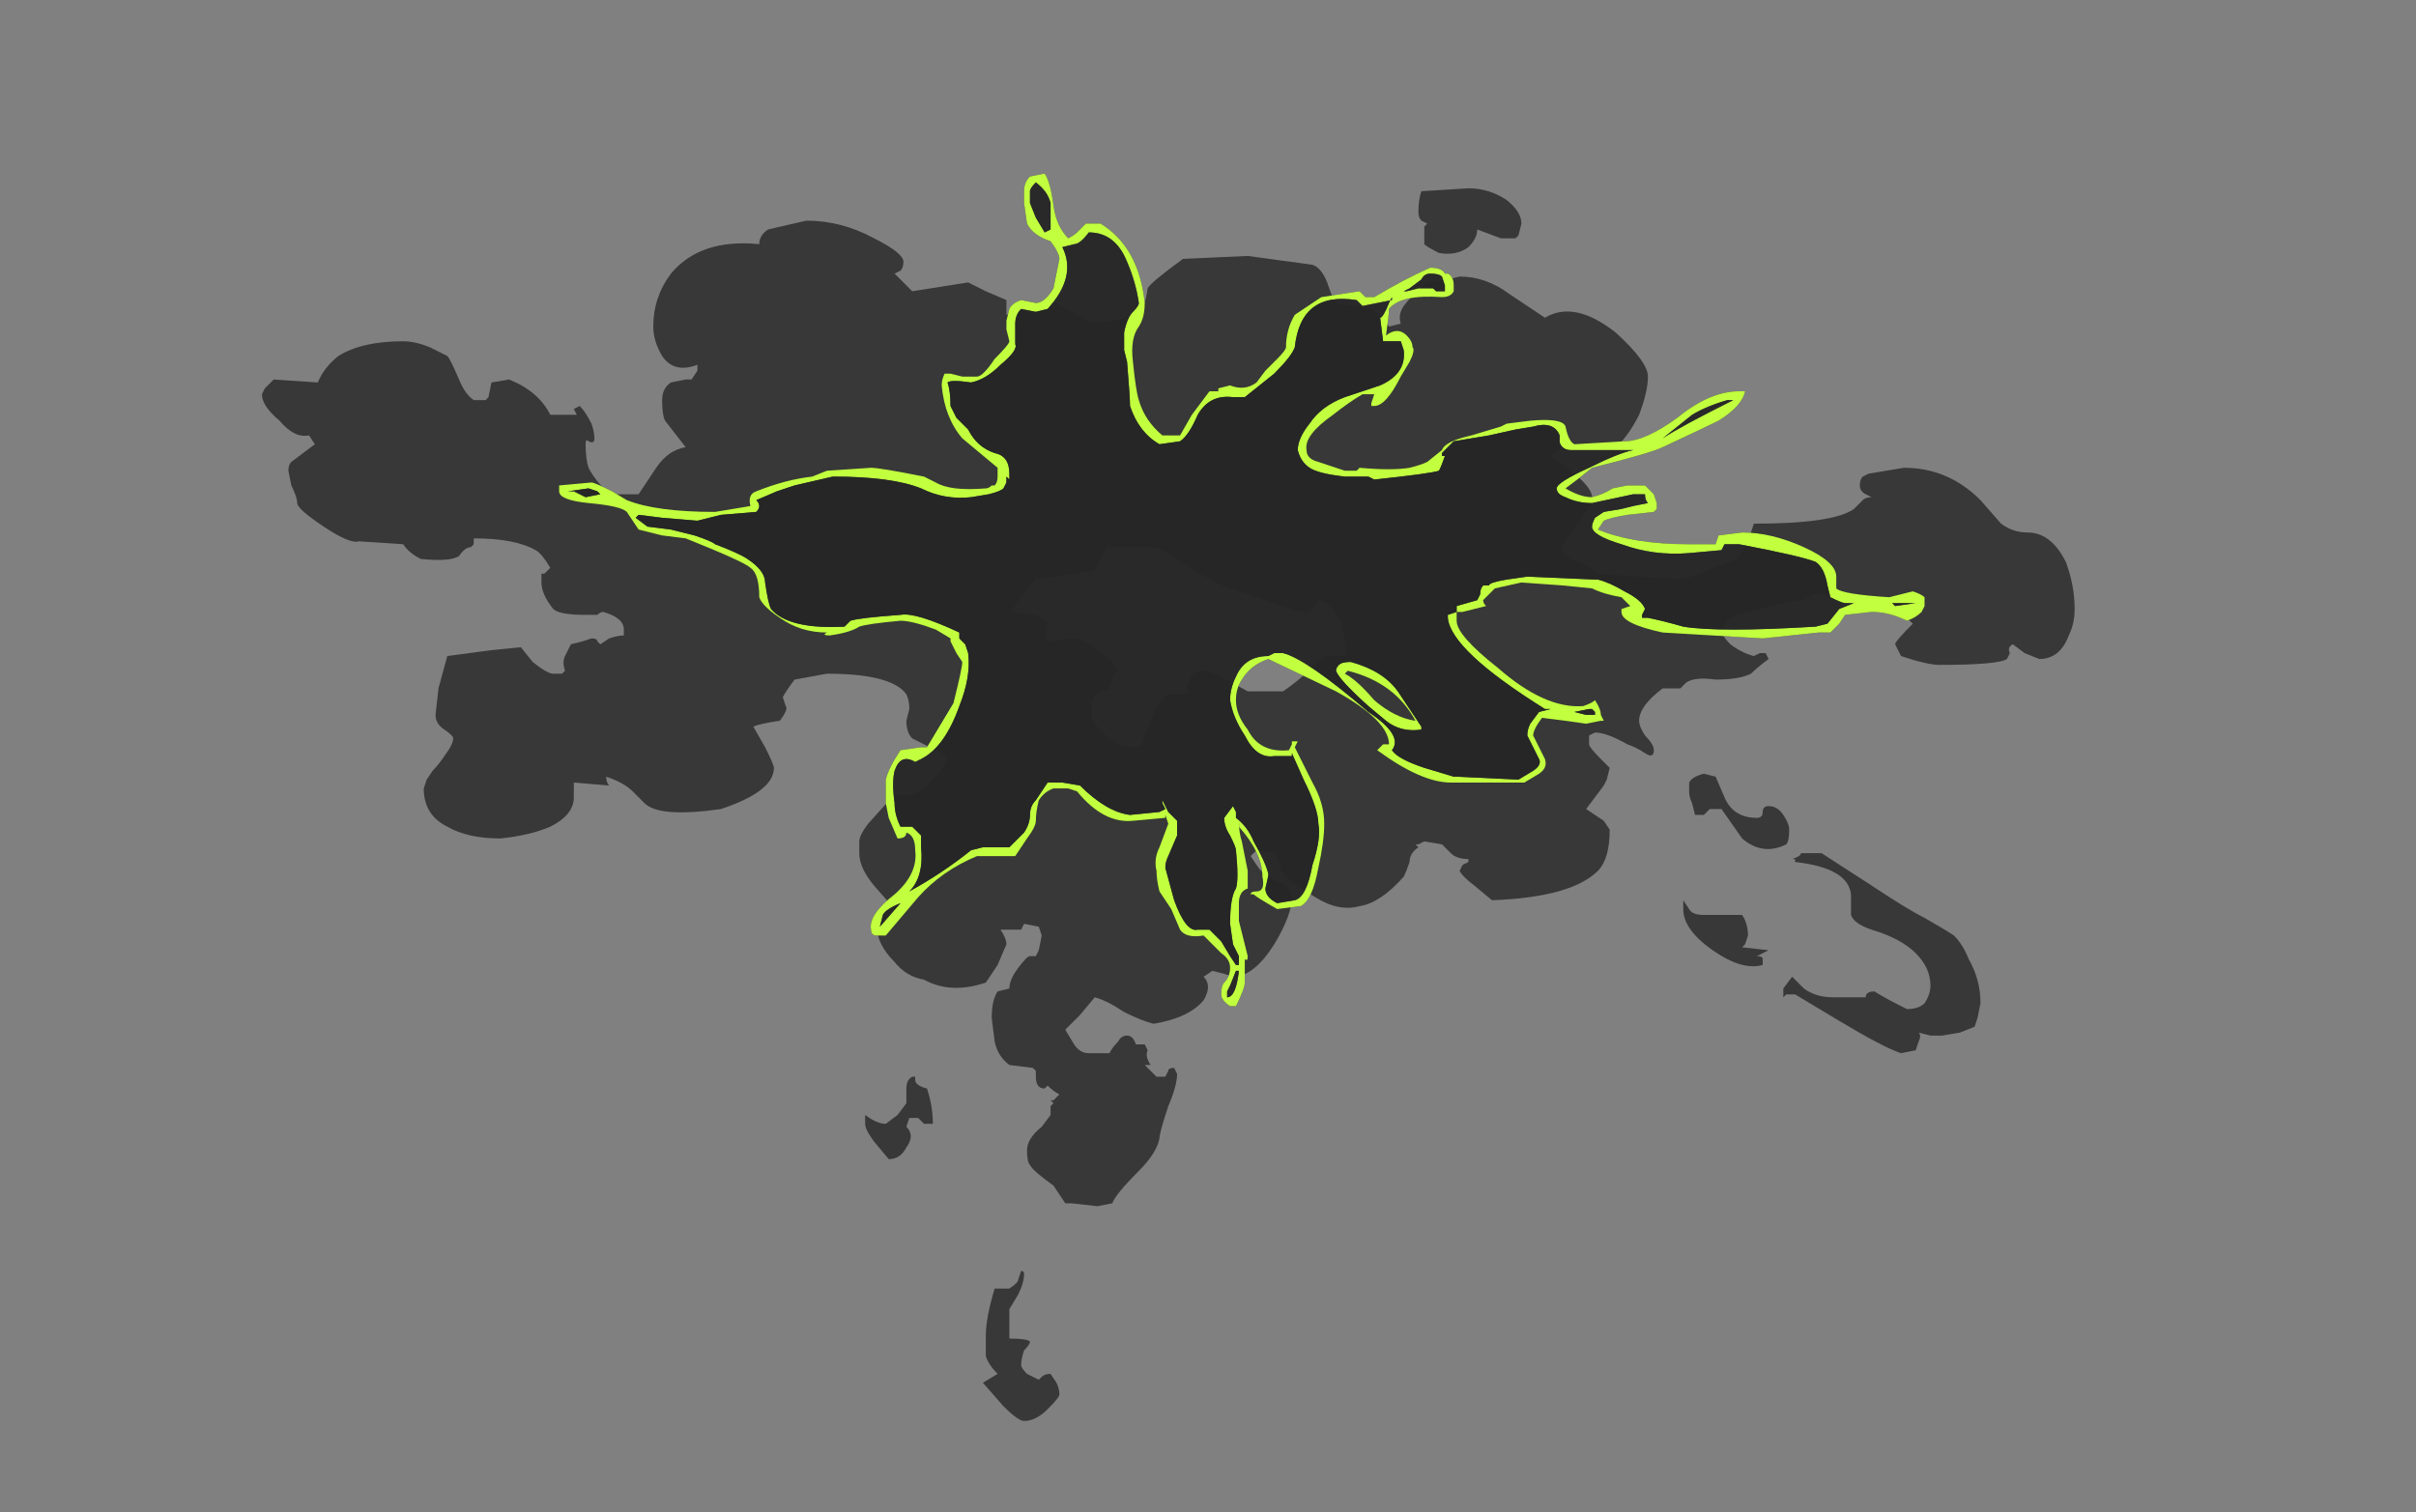 <?xml version="1.0" encoding="UTF-8" standalone="no"?>
<svg xmlns:ffdec="https://www.free-decompiler.com/flash" xmlns:xlink="http://www.w3.org/1999/xlink" ffdec:objectType="frame" height="179.9px" width="287.35px" xmlns="http://www.w3.org/2000/svg">
  <rect width="100%" height="100%" fill="#808080" stroke="none"/>
  <g transform="matrix(1.0, 0.0, 0.0, 1.0, 134.05, 59.5)">
    <use ffdec:characterId="3920" height="21.2" transform="matrix(7.0, 0.0, 0.0, 7.0, -102.9, -38.85)" width="30.8" xlink:href="#shape0"/>
  </g>
  <defs>
    <g id="shape0" transform="matrix(1.0, 0.0, 0.0, 1.0, 14.7, 5.55)">
      <path d="M-2.0 13.4 Q-1.85 13.3 -1.85 13.25 L-1.8 13.1 Q-1.75 13.1 -1.75 13.15 -1.75 13.3 -1.85 13.5 L-2.0 13.75 -2.0 14.25 Q-1.7 14.25 -1.65 14.3 -1.65 14.35 -1.75 14.45 -1.8 14.6 -1.8 14.7 -1.8 14.75 -1.7 14.85 L-1.5 14.95 -1.45 14.9 Q-1.4 14.85 -1.3 14.85 L-1.2 15.0 Q-1.15 15.1 -1.15 15.2 -1.15 15.25 -1.35 15.45 -1.55 15.65 -1.75 15.65 -1.85 15.65 -2.1 15.4 L-2.45 15.0 -2.2 14.85 Q-2.35 14.7 -2.4 14.55 L-2.4 14.2 Q-2.4 13.9 -2.25 13.4 L-2.0 13.4 M-4.45 10.6 L-4.45 10.45 Q-4.25 10.6 -4.1 10.6 L-3.9 10.45 -3.75 10.25 -3.75 10.0 Q-3.75 9.85 -3.65 9.8 L-3.6 9.8 -3.6 9.85 Q-3.6 9.95 -3.4 10.0 -3.3 10.3 -3.3 10.6 L-3.45 10.6 -3.55 10.5 -3.7 10.5 -3.75 10.65 Q-3.6 10.8 -3.75 11.0 -3.85 11.2 -4.05 11.2 L-4.3 10.9 Q-4.45 10.7 -4.45 10.6 M3.1 1.9 L2.95 1.9 Q2.8 1.85 2.2 1.65 L1.6 1.45 1.15 1.2 Q0.8 0.95 0.5 0.8 L-0.35 0.8 -0.55 1.2 -1.55 1.35 -1.8 1.65 Q-1.9 1.75 -1.95 1.9 L-1.55 1.95 Q-1.35 2.05 -1.35 2.1 -1.4 2.3 -1.35 2.4 L-1.0 2.35 Q-0.7 2.35 -0.5 2.55 L-0.3 2.7 Q-0.2 2.8 -0.15 2.9 -0.25 2.95 -0.25 3.05 L-0.3 3.2 -0.55 3.3 -0.6 3.45 -0.6 3.65 Q-0.6 3.8 -0.35 4.0 -0.05 4.3 0.25 4.15 L0.4 3.75 Q0.5 3.45 0.7 3.3 L1.05 3.3 Q1.0 3.2 1.05 3.1 1.1 2.9 1.3 2.9 1.4 2.9 1.6 3.0 L2.05 3.25 2.65 3.25 Q2.95 3.05 3.35 2.65 L3.75 2.65 3.65 2.15 Q3.55 1.8 3.25 1.7 L3.1 1.9 M9.45 6.8 L9.55 6.95 Q9.6 7.05 9.8 7.05 L10.45 7.05 Q10.55 7.2 10.55 7.4 L10.5 7.55 10.45 7.6 10.9 7.65 10.7 7.75 Q10.8 7.75 10.8 7.8 L10.8 7.9 Q10.45 8.0 9.95 7.65 9.45 7.3 9.45 6.95 L9.45 6.8 M10.8 5.3 Q10.8 5.2 10.9 5.2 11.05 5.2 11.15 5.35 11.25 5.5 11.25 5.6 11.25 5.8 11.2 5.85 10.8 6.05 10.45 5.75 L10.1 5.25 9.9 5.25 9.8 5.35 9.65 5.35 9.6 5.15 Q9.55 5.05 9.55 4.95 L9.55 4.8 Q9.6 4.7 9.8 4.65 L10.0 4.7 10.15 5.05 Q10.3 5.4 10.7 5.4 10.8 5.4 10.8 5.3 M11.8 6.0 L12.65 6.55 Q13.25 6.95 13.55 7.1 13.9 7.3 14.05 7.4 14.2 7.55 14.3 7.8 14.5 8.15 14.5 8.55 L14.45 8.8 14.4 8.95 14.15 9.05 13.85 9.1 13.65 9.1 13.45 9.05 Q13.5 9.1 13.45 9.2 L13.4 9.35 13.15 9.4 Q12.85 9.3 12.1 8.85 L11.35 8.4 11.2 8.4 11.15 8.45 11.15 8.3 11.3 8.1 11.5 8.3 Q11.7 8.45 12.0 8.45 L12.55 8.45 Q12.55 8.35 12.7 8.35 12.85 8.45 13.25 8.65 13.45 8.65 13.55 8.55 13.65 8.4 13.65 8.25 13.65 7.95 13.4 7.7 13.15 7.45 12.65 7.3 12.35 7.2 12.3 7.05 L12.3 6.7 Q12.25 6.25 11.35 6.15 L11.35 6.1 11.3 6.1 Q11.45 6.05 11.45 6.0 L11.8 6.0 M4.95 -4.9 Q4.95 -5.1 5.0 -5.25 L5.8 -5.3 Q6.15 -5.3 6.45 -5.1 6.7 -4.9 6.7 -4.7 L6.65 -4.5 6.6 -4.45 6.35 -4.45 5.95 -4.6 Q5.95 -4.45 5.8 -4.3 5.6 -4.15 5.3 -4.2 5.1 -4.3 5.05 -4.35 L5.05 -4.65 5.1 -4.7 5.0 -4.75 Q4.95 -4.8 4.95 -4.9 M3.15 -4.0 Q3.3 -3.95 3.4 -3.7 3.5 -3.4 3.55 -3.35 L4.15 -3.25 4.35 -3.1 4.45 -2.95 4.65 -3.0 Q4.6 -3.15 4.7 -3.3 4.85 -3.5 5.1 -3.7 L5.45 -3.75 5.65 -3.8 Q6.1 -3.8 6.5 -3.5 L7.1 -3.1 Q7.6 -3.4 8.3 -2.85 8.85 -2.35 8.85 -2.1 8.85 -1.85 8.7 -1.45 8.5 -1.05 8.25 -0.85 L7.3 -0.85 7.2 -0.75 7.6 -0.45 Q7.9 -0.2 7.9 -0.05 7.9 0.1 7.65 0.4 7.4 0.75 7.4 0.8 7.4 0.9 7.45 0.95 L7.55 1.0 Q7.8 1.1 8.0 1.25 L9.45 1.35 9.85 1.2 10.35 1.0 Q10.45 0.9 10.55 0.7 L10.65 0.4 Q12.0 0.4 12.35 0.15 L12.5 0.0 Q12.55 -0.05 12.65 -0.05 L12.55 -0.1 Q12.45 -0.15 12.45 -0.25 12.45 -0.35 12.5 -0.4 L12.6 -0.45 13.2 -0.55 Q13.95 -0.55 14.5 0.0 L14.85 0.4 Q15.05 0.55 15.3 0.55 15.7 0.55 15.95 1.05 16.1 1.45 16.1 1.85 16.1 2.1 16.0 2.3 15.85 2.7 15.5 2.7 L15.25 2.6 15.05 2.45 Q14.95 2.5 15.0 2.6 L14.95 2.7 Q14.8 2.8 13.8 2.8 13.6 2.8 13.15 2.65 L13.05 2.45 Q13.05 2.4 13.35 2.1 13.1 1.85 13.0 1.8 12.65 1.65 11.65 1.6 L11.5 1.7 Q11.25 1.7 10.75 1.85 L10.35 1.95 10.2 2.05 10.1 2.2 Q10.1 2.3 10.25 2.45 10.45 2.6 10.65 2.65 L10.75 2.6 10.85 2.6 10.9 2.7 Q10.7 2.85 10.6 2.95 10.4 3.05 10.0 3.05 9.65 3.0 9.5 3.1 L9.4 3.2 9.1 3.2 Q8.7 3.5 8.7 3.75 8.7 3.85 8.8 4.0 8.95 4.15 8.95 4.25 8.95 4.4 8.8 4.3 8.65 4.2 8.5 4.15 8.15 3.95 7.95 3.95 L7.85 4.0 7.85 4.15 Q7.85 4.2 8.05 4.4 L8.2 4.55 8.15 4.75 8.1 4.85 7.8 5.25 8.1 5.45 8.2 5.6 Q8.2 6.1 8.0 6.3 7.55 6.75 6.2 6.8 L5.9 6.55 Q5.7 6.4 5.65 6.3 L5.7 6.2 5.8 6.15 5.8 6.1 Q5.6 6.1 5.5 6.0 5.4 5.9 5.35 5.85 L5.05 5.8 4.95 5.85 4.9 5.85 4.95 5.9 Q4.8 6.0 4.8 6.15 4.75 6.3 4.7 6.4 4.3 6.85 3.95 6.9 3.6 7.0 3.2 6.75 L2.8 6.5 Q2.6 6.35 2.6 6.2 2.55 6.05 2.5 6.0 L2.2 5.95 2.1 6.05 2.2 6.2 Q2.3 6.35 2.4 6.4 L2.7 6.55 Q2.8 6.65 2.8 6.75 2.8 7.05 2.5 7.55 2.15 8.1 1.8 8.1 L1.65 8.05 1.45 8.0 1.3 8.1 Q1.45 8.25 1.3 8.5 1.05 8.8 0.45 8.9 0.25 8.85 -0.05 8.7 -0.35 8.5 -0.55 8.45 L-0.8 8.75 -1.05 9.0 -0.9 9.25 Q-0.8 9.4 -0.65 9.4 L-0.3 9.4 Q-0.25 9.3 -0.15 9.2 -0.1 9.1 0.0 9.1 0.1 9.1 0.15 9.25 L0.3 9.25 0.35 9.35 Q0.3 9.45 0.4 9.6 L0.3 9.6 0.5 9.8 0.65 9.8 0.7 9.7 Q0.7 9.65 0.8 9.65 L0.85 9.75 Q0.85 9.95 0.7 10.3 0.55 10.75 0.55 10.85 0.5 11.1 0.2 11.4 -0.2 11.8 -0.25 11.95 L-0.5 12.0 -0.95 11.95 -1.05 11.95 -1.25 11.65 Q-1.6 11.4 -1.65 11.3 -1.7 11.25 -1.7 11.05 -1.7 10.85 -1.45 10.65 L-1.3 10.45 -1.3 10.3 -1.25 10.25 -1.3 10.2 -1.25 10.2 -1.15 10.1 Q-1.25 10.05 -1.35 9.95 L-1.4 10.0 Q-1.55 10.0 -1.55 9.8 L-1.55 9.7 -1.6 9.65 -2.0 9.6 Q-2.2 9.45 -2.25 9.2 L-2.3 8.8 Q-2.3 8.5 -2.2 8.35 L-2.0 8.3 Q-2.0 8.15 -1.85 7.95 -1.7 7.75 -1.65 7.75 L-1.55 7.75 -1.5 7.65 -1.45 7.4 -1.5 7.25 -1.75 7.2 -1.8 7.3 -2.15 7.3 Q-2.05 7.45 -2.05 7.55 L-2.2 7.9 -2.4 8.2 Q-3.0 8.4 -3.45 8.15 -3.75 8.1 -3.95 7.85 -4.25 7.55 -4.25 7.25 L-4.2 7.15 Q-3.95 7.15 -3.9 7.05 L-3.85 7.05 -3.95 6.95 -4.3 6.55 Q-4.55 6.25 -4.55 6.0 L-4.55 5.8 Q-4.55 5.7 -4.4 5.5 L-3.95 5.0 Q-3.6 5.1 -3.3 4.75 L-3.1 4.5 -3.05 4.35 -3.65 4.05 Q-3.75 3.95 -3.75 3.75 L-3.7 3.55 Q-3.7 3.4 -3.75 3.3 -4.0 2.95 -5.1 2.95 L-5.65 3.05 Q-5.8 3.25 -5.85 3.35 L-5.8 3.5 Q-5.75 3.55 -5.9 3.75 -6.25 3.8 -6.35 3.85 L-6.15 4.2 Q-6.0 4.5 -6.0 4.55 -6.0 4.95 -6.9 5.25 -7.95 5.4 -8.2 5.15 L-8.4 4.95 Q-8.55 4.8 -8.85 4.7 -8.85 4.8 -8.8 4.85 L-9.4 4.8 -9.4 5.05 Q-9.4 5.35 -9.8 5.55 -10.15 5.7 -10.65 5.75 -11.2 5.75 -11.55 5.55 -11.95 5.35 -11.95 4.9 L-11.9 4.75 -11.8 4.6 Q-11.7 4.5 -11.6 4.35 -11.45 4.15 -11.45 4.05 -11.45 4.0 -11.6 3.9 -11.75 3.8 -11.75 3.65 L-11.7 3.2 -11.55 2.65 -10.8 2.55 -10.3 2.5 -10.1 2.75 Q-9.85 2.95 -9.75 2.95 L-9.6 2.95 -9.55 2.9 Q-9.6 2.75 -9.55 2.65 L-9.45 2.45 -9.25 2.4 -9.1 2.35 Q-9.0 2.35 -9.0 2.4 L-8.95 2.45 -8.8 2.35 Q-8.65 2.3 -8.55 2.3 L-8.55 2.2 Q-8.55 2.0 -8.9 1.9 -8.95 1.9 -9.0 1.95 L-9.2 1.95 Q-9.65 1.95 -9.75 1.85 -9.95 1.6 -9.95 1.4 L-9.95 1.25 -9.9 1.25 -9.8 1.15 Q-9.95 0.9 -10.05 0.85 -10.4 0.65 -11.1 0.65 L-11.1 0.75 -11.15 0.8 Q-11.25 0.8 -11.35 0.95 -11.5 1.05 -12.0 1.0 -12.2 0.9 -12.3 0.75 L-13.05 0.7 Q-13.2 0.75 -13.65 0.45 -14.1 0.15 -14.1 0.05 -14.1 -0.05 -14.2 -0.25 L-14.25 -0.5 Q-14.25 -0.6 -14.2 -0.65 L-13.8 -0.95 -13.9 -1.1 Q-14.15 -1.05 -14.4 -1.35 -14.7 -1.6 -14.7 -1.8 L-14.65 -1.9 -14.5 -2.05 -13.75 -2.0 Q-13.65 -2.25 -13.4 -2.45 -13.0 -2.7 -12.3 -2.7 -12.1 -2.7 -11.85 -2.6 L-11.55 -2.45 Q-11.5 -2.4 -11.35 -2.05 -11.25 -1.8 -11.1 -1.7 L-10.9 -1.7 -10.85 -1.75 -10.8 -2.0 -10.5 -2.05 Q-10.0 -1.85 -9.8 -1.45 L-9.35 -1.45 -9.4 -1.55 -9.3 -1.6 Q-9.2 -1.5 -9.1 -1.3 -9.05 -1.15 -9.05 -1.05 -9.05 -0.95 -9.15 -1.0 -9.2 -1.05 -9.2 -0.95 -9.2 -0.7 -9.15 -0.55 -9.05 -0.35 -8.8 -0.1 L-8.3 -0.1 -8.0 -0.55 Q-7.8 -0.85 -7.5 -0.9 L-7.85 -1.35 Q-7.9 -1.45 -7.9 -1.7 -7.9 -1.9 -7.75 -2.0 L-7.5 -2.05 -7.4 -2.05 -7.3 -2.2 Q-7.3 -2.25 -7.3 -2.3 -7.7 -2.15 -7.9 -2.45 -8.05 -2.7 -8.05 -2.95 -8.05 -3.45 -7.75 -3.85 -7.25 -4.45 -6.25 -4.35 -6.25 -4.5 -6.1 -4.6 L-5.45 -4.75 Q-4.85 -4.75 -4.3 -4.45 -3.8 -4.2 -3.8 -4.05 -3.8 -3.95 -3.85 -3.9 L-3.95 -3.85 -3.65 -3.55 -2.7 -3.7 -2.4 -3.55 -2.05 -3.4 -2.05 -3.15 -1.85 -3.2 -1.2 -3.35 -0.6 -3.0 -0.25 -3.05 0.2 -3.15 Q0.3 -3.25 0.35 -3.6 0.4 -3.7 0.95 -4.1 L2.05 -4.15 3.15 -4.0" fill="#262626" fill-opacity="0.8" fill-rule="evenodd" stroke="none"/>
      <path d="M3.75 2.9 L3.7 2.95 Q3.9 3.05 4.2 3.4 4.55 3.7 4.9 3.75 4.55 3.1 3.75 2.9 M5.15 -3.95 Q5.35 -3.95 5.4 -3.85 L5.45 -3.85 Q5.55 -3.8 5.55 -3.65 L5.55 -3.55 Q5.5 -3.45 5.35 -3.45 4.65 -3.5 4.45 -3.25 4.45 -3.15 4.4 -2.8 4.6 -2.95 4.75 -2.8 4.85 -2.7 4.85 -2.6 4.9 -2.55 4.8 -2.35 L4.65 -2.1 Q4.4 -1.6 4.2 -1.6 L4.15 -1.6 4.15 -1.65 4.2 -1.8 4.0 -1.8 Q3.75 -1.65 3.5 -1.45 3.0 -1.1 3.05 -0.85 3.05 -0.7 3.25 -0.65 L3.7 -0.5 3.9 -0.5 3.95 -0.55 Q4.5 -0.5 4.8 -0.55 5.0 -0.6 5.1 -0.65 L5.35 -0.85 Q5.4 -1.0 5.85 -1.1 L6.35 -1.25 6.45 -1.3 6.85 -1.35 Q7.4 -1.4 7.45 -1.25 7.5 -1.0 7.6 -0.95 L8.45 -1.0 Q8.8 -1.0 9.35 -1.4 9.9 -1.85 10.4 -1.85 10.55 -1.85 10.5 -1.85 10.45 -1.6 10.05 -1.35 9.85 -1.25 9.1 -0.9 8.9 -0.8 7.9 -0.55 L7.65 -0.35 7.45 -0.2 Q7.7 -0.05 7.9 -0.05 8.1 -0.1 8.25 -0.2 L8.5 -0.25 8.8 -0.25 8.95 -0.1 9.0 0.05 9.0 0.15 8.95 0.2 8.5 0.25 Q8.2 0.3 8.1 0.35 L8.0 0.5 Q8.6 0.75 9.55 0.75 L10.0 0.75 10.05 0.6 10.45 0.55 Q10.95 0.55 11.5 0.8 12.05 1.05 12.05 1.3 L12.05 1.5 Q12.15 1.6 12.95 1.65 L13.35 1.55 Q13.5 1.6 13.55 1.65 L13.55 1.8 13.5 1.9 Q13.4 2.0 13.25 2.05 12.95 1.9 12.65 1.9 L12.2 1.95 12.1 2.1 11.95 2.25 11.75 2.25 10.8 2.35 9.1 2.25 Q8.4 2.1 8.4 1.9 L8.4 1.85 8.55 1.8 8.4 1.65 Q8.1 1.6 7.9 1.5 L7.4 1.45 6.7 1.4 6.25 1.5 6.05 1.7 Q6.05 1.75 6.1 1.8 L5.7 1.9 5.6 1.9 Q5.6 1.95 5.6 2.05 5.6 2.3 6.3 2.85 7.1 3.55 7.75 3.5 7.9 3.45 7.95 3.4 8.05 3.55 8.05 3.65 L8.1 3.75 8.05 3.75 7.8 3.8 7.45 3.75 7.05 3.7 Q6.9 3.9 6.9 4.0 L7.1 4.4 Q7.15 4.55 7.0 4.65 L6.75 4.8 5.5 4.8 Q5.0 4.8 4.25 4.25 L4.35 4.15 4.45 4.15 Q4.45 3.75 3.55 3.25 L2.4 2.7 Q2.1 2.8 1.95 3.05 1.85 3.2 1.85 3.4 1.85 3.65 2.05 3.9 2.25 4.3 2.75 4.25 L2.8 4.15 2.8 4.1 2.9 4.1 2.85 4.2 3.15 4.8 Q3.35 5.15 3.35 5.5 3.35 5.8 3.25 6.25 3.15 6.8 2.95 6.9 L2.55 6.95 Q2.2 6.75 2.15 6.7 L2.1 6.7 Q2.1 6.65 2.2 6.65 2.35 6.65 2.3 6.4 2.3 6.0 1.9 5.55 L1.9 5.45 Q1.9 5.65 1.95 5.8 2.0 6.05 2.05 6.3 L2.05 6.6 Q1.9 6.65 1.9 6.85 L1.9 7.15 2.05 7.75 Q2.05 7.85 2.0 7.8 L2.0 8.2 Q2.0 8.3 1.85 8.6 L1.75 8.6 Q1.6 8.5 1.6 8.4 1.6 8.25 1.65 8.2 1.75 8.1 1.75 7.95 1.75 7.8 1.6 7.7 L1.3 7.4 Q1.0 7.45 0.9 7.3 L0.75 6.95 0.55 6.65 Q0.5 6.45 0.5 6.3 0.45 6.1 0.55 5.9 L0.7 5.5 0.65 5.35 0.65 5.4 0.1 5.45 Q-0.4 5.5 -0.85 4.95 L-1.0 4.9 -1.25 4.9 Q-1.4 4.95 -1.5 5.1 -1.55 5.3 -1.55 5.45 -1.55 5.55 -1.7 5.75 L-1.9 6.05 -2.55 6.05 Q-3.15 6.3 -3.55 6.75 L-4.1 7.4 -4.25 7.4 Q-4.35 7.4 -4.35 7.3 -4.4 7.05 -3.95 6.7 -3.55 6.35 -3.6 5.95 -3.6 5.7 -3.75 5.65 -3.75 5.75 -3.9 5.75 L-4.05 5.4 -4.1 5.15 -4.1 4.75 Q-4.05 4.55 -3.85 4.25 L-3.5 4.2 -3.4 4.2 -2.95 3.45 Q-2.8 2.85 -2.8 2.75 L-2.9 2.6 -3.0 2.4 -3.0 2.35 -3.25 2.2 Q-3.65 2.05 -3.85 2.05 -4.4 2.1 -4.55 2.15 -4.7 2.25 -5.05 2.3 -5.2 2.3 -5.1 2.25 -5.55 2.25 -5.9 2.0 -6.2 1.8 -6.25 1.65 -6.25 1.25 -6.4 1.15 -6.5 1.05 -7.5 0.65 L-7.9 0.6 -8.3 0.5 -8.5 0.2 Q-8.6 0.1 -9.15 0.05 -9.65 0.0 -9.65 -0.15 L-9.65 -0.25 -9.1 -0.3 Q-9.05 -0.3 -8.75 -0.15 L-8.5 0.0 Q-8.0 0.2 -7.0 0.2 L-6.4 0.1 Q-6.45 -0.1 -6.3 -0.15 -5.8 -0.35 -5.35 -0.4 L-5.1 -0.5 -4.35 -0.55 Q-4.2 -0.55 -3.45 -0.4 L-3.25 -0.3 Q-3.0 -0.15 -2.4 -0.2 -2.35 -0.2 -2.3 -0.25 L-2.25 -0.25 Q-2.2 -0.3 -2.2 -0.4 L-2.2 -0.55 -2.8 -1.05 Q-3.1 -1.4 -3.15 -1.95 -3.15 -2.05 -3.1 -2.15 L-3.0 -2.15 -2.8 -2.1 -2.55 -2.1 Q-2.45 -2.1 -2.25 -2.4 -2.0 -2.65 -2.0 -2.7 L-2.05 -2.9 -2.05 -3.05 -2.0 -3.25 Q-1.95 -3.35 -1.8 -3.4 L-1.55 -3.35 Q-1.4 -3.35 -1.25 -3.6 L-1.15 -4.1 Q-1.15 -4.2 -1.3 -4.4 -1.6 -4.5 -1.7 -4.7 L-1.75 -5.05 -1.75 -5.25 Q-1.75 -5.4 -1.65 -5.5 L-1.4 -5.55 Q-1.3 -5.4 -1.25 -5.0 -1.2 -4.65 -1.0 -4.45 -0.9 -4.5 -0.85 -4.55 L-0.7 -4.7 -0.45 -4.7 Q0.2 -4.3 0.3 -3.35 0.3 -3.1 0.2 -2.95 0.05 -2.75 0.1 -2.35 0.15 -1.85 0.2 -1.7 0.3 -1.35 0.6 -1.1 L0.9 -1.1 1.1 -1.45 1.4 -1.85 1.55 -1.85 1.55 -1.9 1.75 -1.95 Q2.0 -1.85 2.2 -2.0 L2.35 -2.2 2.55 -2.4 Q2.7 -2.55 2.7 -2.6 2.7 -2.9 2.85 -3.15 L3.3 -3.45 3.95 -3.55 4.05 -3.45 4.2 -3.45 Q4.7 -3.75 5.15 -3.95" fill="#262626" fill-opacity="0.8" fill-rule="evenodd" stroke="none"/>
      <path d="M4.8 -3.6 L4.7 -3.55 4.75 -3.55 4.95 -3.6 5.2 -3.6 5.25 -3.55 5.4 -3.55 5.4 -3.65 5.35 -3.8 Q5.3 -3.85 5.15 -3.85 5.05 -3.85 5.0 -3.75 L4.8 -3.6 M5.15 -3.95 Q5.35 -3.95 5.4 -3.85 L5.45 -3.85 Q5.55 -3.8 5.55 -3.65 L5.55 -3.55 Q5.5 -3.45 5.35 -3.45 4.65 -3.5 4.45 -3.25 4.45 -3.15 4.4 -2.8 4.6 -2.95 4.75 -2.8 4.85 -2.7 4.85 -2.6 4.9 -2.55 4.8 -2.35 L4.65 -2.1 Q4.4 -1.6 4.2 -1.6 L4.15 -1.6 4.15 -1.65 4.2 -1.8 4.0 -1.8 Q3.75 -1.65 3.5 -1.45 3.0 -1.1 3.05 -0.85 3.05 -0.7 3.25 -0.65 L3.7 -0.5 3.9 -0.5 3.95 -0.55 Q4.5 -0.5 4.8 -0.55 5.0 -0.6 5.1 -0.65 L5.35 -0.85 Q5.4 -1.0 5.85 -1.1 L6.35 -1.25 6.45 -1.3 6.85 -1.35 Q7.4 -1.4 7.45 -1.25 7.5 -1.0 7.6 -0.95 L8.45 -1.0 Q8.8 -1.0 9.35 -1.4 9.9 -1.85 10.4 -1.85 10.55 -1.85 10.5 -1.85 10.45 -1.6 10.05 -1.35 9.85 -1.25 9.1 -0.9 8.9 -0.8 7.9 -0.55 L7.65 -0.35 7.45 -0.2 Q7.7 -0.05 7.9 -0.05 8.1 -0.1 8.25 -0.2 L8.5 -0.25 8.8 -0.25 8.95 -0.1 9.0 0.05 9.0 0.15 8.95 0.2 8.5 0.25 Q8.2 0.3 8.1 0.35 L8.0 0.5 Q8.6 0.75 9.55 0.75 L10.0 0.75 10.05 0.6 10.45 0.55 Q10.95 0.55 11.5 0.8 12.05 1.05 12.05 1.3 L12.05 1.5 Q12.15 1.6 12.95 1.65 L13.35 1.55 Q13.5 1.6 13.55 1.65 L13.55 1.8 13.5 1.9 Q13.4 2.0 13.25 2.05 12.95 1.9 12.65 1.9 L12.2 1.95 12.1 2.1 11.95 2.25 11.75 2.25 10.8 2.35 9.1 2.25 Q8.4 2.1 8.4 1.9 L8.4 1.85 8.55 1.8 8.4 1.65 Q8.1 1.6 7.9 1.5 L7.4 1.45 6.7 1.4 6.25 1.5 6.05 1.7 Q6.05 1.75 6.1 1.8 L5.7 1.9 5.6 1.9 Q5.6 1.95 5.6 2.05 5.6 2.3 6.3 2.85 7.1 3.55 7.75 3.5 7.9 3.45 7.95 3.4 8.05 3.55 8.05 3.65 L8.1 3.75 8.05 3.75 7.8 3.8 7.45 3.75 7.05 3.7 Q6.9 3.9 6.9 4.0 L7.1 4.4 Q7.15 4.55 7.0 4.65 L6.75 4.8 5.5 4.8 Q5.0 4.8 4.25 4.25 L4.35 4.15 4.45 4.15 Q4.45 3.75 3.55 3.25 L2.4 2.7 Q2.1 2.8 1.95 3.05 1.85 3.2 1.85 3.4 1.85 3.65 2.05 3.9 2.25 4.3 2.75 4.25 L2.8 4.15 2.8 4.1 2.9 4.1 2.85 4.2 3.15 4.8 Q3.35 5.15 3.35 5.5 3.35 5.8 3.25 6.25 3.15 6.8 2.95 6.9 L2.55 6.95 Q2.2 6.75 2.15 6.7 L2.1 6.7 Q2.1 6.65 2.2 6.65 2.35 6.65 2.3 6.4 2.3 6.0 1.9 5.55 L1.9 5.45 Q1.9 5.65 1.95 5.8 2.0 6.05 2.05 6.3 L2.05 6.6 Q1.9 6.65 1.9 6.85 L1.9 7.15 2.05 7.75 Q2.05 7.85 2.0 7.8 L2.0 8.2 Q2.0 8.3 1.85 8.6 L1.75 8.6 Q1.6 8.5 1.6 8.4 1.6 8.25 1.65 8.2 1.75 8.1 1.75 7.95 1.75 7.8 1.6 7.7 L1.3 7.4 Q1.0 7.45 0.9 7.3 L0.75 6.95 0.55 6.65 Q0.5 6.45 0.5 6.3 0.45 6.1 0.55 5.9 L0.7 5.5 0.65 5.35 0.65 5.4 0.1 5.45 Q-0.4 5.5 -0.85 4.95 L-1.0 4.9 -1.25 4.9 Q-1.4 4.95 -1.5 5.1 -1.55 5.3 -1.55 5.45 -1.55 5.55 -1.7 5.75 L-1.9 6.05 -2.55 6.05 Q-3.15 6.3 -3.55 6.75 L-4.1 7.4 -4.25 7.4 Q-4.35 7.4 -4.35 7.3 -4.4 7.05 -3.95 6.7 -3.55 6.35 -3.6 5.95 -3.6 5.7 -3.75 5.65 -3.75 5.75 -3.9 5.75 L-4.05 5.4 -4.1 5.15 -4.1 4.75 Q-4.05 4.55 -3.85 4.25 L-3.5 4.2 -3.4 4.2 -2.95 3.45 Q-2.8 2.85 -2.8 2.75 L-2.9 2.6 -3.0 2.4 -3.0 2.35 -3.25 2.2 Q-3.65 2.05 -3.85 2.05 -4.4 2.1 -4.55 2.15 -4.7 2.25 -5.05 2.3 -5.2 2.3 -5.1 2.25 -5.55 2.25 -5.9 2.0 -6.2 1.8 -6.25 1.65 -6.25 1.25 -6.4 1.15 -6.5 1.05 -7.5 0.65 L-7.9 0.6 -8.3 0.5 -8.5 0.2 Q-8.6 0.1 -9.15 0.05 -9.65 0.0 -9.65 -0.15 L-9.65 -0.25 -9.1 -0.3 Q-9.05 -0.3 -8.75 -0.15 L-8.5 0.0 Q-8.0 0.2 -7.0 0.2 L-6.4 0.1 Q-6.45 -0.1 -6.3 -0.15 -5.8 -0.35 -5.35 -0.4 L-5.1 -0.5 -4.35 -0.55 Q-4.2 -0.55 -3.45 -0.4 L-3.25 -0.3 Q-3.0 -0.15 -2.4 -0.2 -2.35 -0.2 -2.3 -0.25 L-2.25 -0.25 Q-2.2 -0.3 -2.2 -0.4 L-2.2 -0.55 -2.8 -1.05 Q-3.1 -1.4 -3.15 -1.95 -3.15 -2.05 -3.1 -2.15 L-3.0 -2.15 -2.8 -2.1 -2.55 -2.1 Q-2.45 -2.1 -2.25 -2.4 -2.0 -2.65 -2.0 -2.7 L-2.05 -2.9 -2.05 -3.05 -2.0 -3.25 Q-1.95 -3.35 -1.8 -3.4 L-1.55 -3.35 Q-1.4 -3.35 -1.25 -3.6 L-1.15 -4.1 Q-1.15 -4.2 -1.3 -4.4 -1.6 -4.5 -1.7 -4.7 L-1.75 -5.05 -1.75 -5.25 Q-1.75 -5.4 -1.65 -5.5 L-1.4 -5.55 Q-1.3 -5.4 -1.25 -5.0 -1.2 -4.65 -1.0 -4.45 -0.9 -4.5 -0.85 -4.55 L-0.7 -4.7 -0.45 -4.7 Q0.2 -4.3 0.3 -3.35 0.3 -3.1 0.2 -2.95 0.05 -2.75 0.1 -2.35 0.15 -1.85 0.2 -1.7 0.3 -1.35 0.6 -1.1 L0.9 -1.1 1.1 -1.45 1.4 -1.85 1.55 -1.85 1.55 -1.9 1.75 -1.95 Q2.0 -1.85 2.2 -2.0 L2.35 -2.2 2.55 -2.4 Q2.7 -2.55 2.7 -2.6 2.7 -2.9 2.85 -3.15 L3.3 -3.45 3.95 -3.55 4.05 -3.45 4.2 -3.45 Q4.7 -3.75 5.15 -3.95 M7.9 3.55 L7.85 3.55 7.6 3.6 7.8 3.65 7.95 3.65 7.95 3.6 7.9 3.55 M13.4 1.75 L13.0 1.75 13.05 1.8 13.4 1.75 M9.6 -1.45 L9.1 -1.05 Q9.4 -1.25 10.3 -1.7 L10.2 -1.7 Q9.85 -1.6 9.6 -1.45 M2.85 -2.6 Q2.8 -2.45 2.5 -2.15 L2.0 -1.75 1.8 -1.75 Q1.4 -1.8 1.2 -1.45 1.05 -1.1 0.9 -1.0 L0.55 -0.95 Q0.2 -1.15 0.05 -1.6 0.05 -1.75 0.0 -2.35 L-0.05 -2.55 -0.05 -2.85 Q0.0 -3.1 0.1 -3.2 0.2 -3.3 0.2 -3.35 0.15 -3.7 0.0 -4.05 -0.2 -4.55 -0.65 -4.55 -0.8 -4.35 -0.9 -4.35 L-1.1 -4.3 Q-0.85 -3.8 -1.35 -3.25 L-1.55 -3.2 -1.8 -3.25 Q-1.9 -3.15 -1.9 -3.0 L-1.9 -2.65 Q-1.85 -2.55 -2.15 -2.3 -2.4 -2.05 -2.65 -2.0 -3.0 -2.05 -3.05 -2.0 -3.0 -1.85 -3.0 -1.6 L-2.9 -1.4 -2.7 -1.2 Q-2.55 -0.9 -2.25 -0.8 -2.0 -0.75 -2.0 -0.45 L-2.0 -0.35 -2.05 -0.4 -2.05 -0.3 -2.1 -0.2 Q-2.15 -0.15 -2.35 -0.1 L-2.65 -0.05 Q-3.1 0.0 -3.5 -0.2 -4.0 -0.4 -5.0 -0.4 L-5.65 -0.25 -5.95 -0.15 -6.3 0.0 Q-6.2 0.1 -6.3 0.2 L-6.9 0.25 -7.3 0.35 -7.9 0.3 -8.3 0.25 -8.35 0.3 -8.15 0.45 -7.75 0.5 -7.35 0.6 Q-7.05 0.7 -7.0 0.75 -6.6 0.9 -6.45 1.0 -6.15 1.2 -6.15 1.4 -6.1 1.75 -6.05 1.85 -5.75 2.2 -4.8 2.15 L-4.7 2.05 Q-4.55 2.0 -3.85 1.95 -3.6 1.9 -2.85 2.25 L-2.85 2.35 -2.75 2.45 -2.7 2.6 Q-2.65 3.0 -2.85 3.5 -3.1 4.2 -3.5 4.4 L-3.6 4.45 Q-3.85 4.3 -3.95 4.6 -4.0 4.8 -3.95 5.15 -3.95 5.35 -3.85 5.55 L-3.65 5.55 -3.5 5.7 -3.5 5.9 Q-3.45 6.4 -3.7 6.65 -3.15 6.35 -2.65 5.95 L-2.45 5.9 -2.0 5.9 -1.75 5.65 Q-1.65 5.5 -1.65 5.35 -1.65 5.2 -1.55 5.1 L-1.35 4.8 -1.1 4.8 -0.8 4.85 Q-0.35 5.3 0.05 5.35 L0.55 5.3 0.65 5.25 0.6 5.15 0.6 5.1 0.7 5.3 0.85 5.45 0.85 5.7 0.7 6.05 Q0.65 6.15 0.65 6.25 L0.8 6.8 Q1.0 7.35 1.2 7.3 L1.4 7.3 1.6 7.5 1.75 7.75 1.85 7.9 1.9 7.9 1.9 7.75 1.8 7.55 1.75 7.2 Q1.75 6.75 1.85 6.6 1.9 6.45 1.85 5.95 1.85 5.9 1.75 5.7 1.65 5.55 1.65 5.4 L1.8 5.2 1.85 5.3 1.85 5.4 Q2.05 5.55 2.15 5.8 2.35 6.15 2.4 6.35 2.4 6.4 2.35 6.6 2.35 6.75 2.55 6.85 L2.85 6.8 Q3.05 6.75 3.15 6.2 3.3 5.75 3.25 5.5 3.25 5.25 3.0 4.75 L2.8 4.3 2.8 4.35 2.5 4.35 Q2.2 4.4 2.0 4.0 1.8 3.7 1.75 3.4 1.75 3.2 1.85 3.0 2.0 2.65 2.4 2.65 L2.5 2.6 2.65 2.6 Q3.05 2.7 4.1 3.6 4.7 4.0 4.5 4.25 4.6 4.4 5.05 4.55 L5.55 4.7 5.6 4.7 6.65 4.75 6.9 4.6 Q7.05 4.5 7.0 4.4 L6.8 4.0 Q6.8 3.9 6.85 3.8 L7.0 3.6 7.2 3.55 7.1 3.55 Q5.5 2.55 5.45 2.0 L5.45 1.95 5.6 1.9 5.6 1.8 5.95 1.7 6.0 1.6 Q6.0 1.5 6.05 1.45 L6.15 1.45 Q6.15 1.4 6.45 1.35 L6.8 1.3 7.95 1.35 8.0 1.35 Q8.2 1.4 8.45 1.55 8.75 1.7 8.8 1.85 L8.75 1.95 8.75 2.0 8.85 2.0 Q9.1 2.05 9.45 2.15 10.05 2.25 11.7 2.15 L11.9 2.1 12.1 1.85 12.35 1.75 12.2 1.75 Q12.15 1.75 11.95 1.65 L11.9 1.45 Q11.85 1.15 11.7 1.05 11.45 0.95 10.4 0.75 L10.15 0.75 10.1 0.85 9.55 0.9 Q8.95 0.95 8.4 0.75 7.9 0.6 7.9 0.45 7.9 0.4 7.95 0.3 L8.1 0.2 8.4 0.15 8.6 0.1 8.85 0.05 Q8.8 0.0 8.8 -0.1 L8.6 -0.1 7.9 0.05 Q7.65 0.05 7.45 -0.05 7.3 -0.1 7.3 -0.2 7.3 -0.3 7.85 -0.55 8.35 -0.8 8.6 -0.85 L7.55 -0.85 Q7.45 -0.85 7.4 -0.9 7.35 -0.95 7.35 -1.0 L7.35 -1.1 Q7.25 -1.35 6.9 -1.25 L6.6 -1.2 6.15 -1.1 5.55 -1.0 Q5.45 -0.9 5.35 -0.8 L5.35 -0.75 5.4 -0.75 Q5.35 -0.6 5.3 -0.5 5.15 -0.45 4.2 -0.35 L4.1 -0.4 Q3.9 -0.4 3.7 -0.4 3.25 -0.45 3.1 -0.55 2.95 -0.65 2.9 -0.85 2.9 -1.05 3.1 -1.3 3.3 -1.6 3.7 -1.75 L4.3 -1.95 Q4.75 -2.15 4.7 -2.55 L4.65 -2.7 4.35 -2.7 4.3 -3.1 Q4.35 -3.1 4.45 -3.35 L4.5 -3.45 4.5 -3.4 4.0 -3.3 3.9 -3.4 Q2.95 -3.55 2.85 -2.6 M3.75 2.9 L3.7 2.95 Q3.9 3.05 4.2 3.4 4.55 3.7 4.9 3.75 4.55 3.1 3.75 2.9 M-3.85 6.85 Q-4.1 6.95 -4.15 7.05 L-4.2 7.25 -3.85 6.85 M-1.65 -5.25 L-1.65 -5.05 -1.55 -4.8 -1.4 -4.55 -1.3 -4.6 -1.3 -5.05 Q-1.35 -5.25 -1.55 -5.4 -1.65 -5.3 -1.65 -5.25 M-9.5 -0.15 L-9.4 -0.15 -9.2 -0.05 -8.95 -0.1 -9.0 -0.15 -9.15 -0.2 -9.5 -0.15 M1.9 8.0 L1.85 8.0 1.75 8.25 1.7 8.35 Q1.7 8.5 1.7 8.45 1.85 8.45 1.9 8.0 M4.1 3.5 Q3.6 3.05 3.55 2.9 3.55 2.85 3.6 2.8 3.65 2.75 3.8 2.75 4.35 2.9 4.6 3.25 L5.0 3.85 5.0 3.9 Q4.65 3.95 4.4 3.75 L4.1 3.5" fill="#c1ff3f" fill-rule="evenodd" stroke="none"/>
      <path d="M4.8 -3.6 L5.0 -3.75 Q5.05 -3.85 5.15 -3.85 5.3 -3.85 5.35 -3.8 L5.4 -3.65 5.4 -3.55 5.25 -3.55 5.2 -3.6 4.95 -3.6 4.75 -3.55 4.7 -3.55 4.8 -3.6 M2.85 -2.6 Q2.95 -3.55 3.9 -3.4 L4.0 -3.3 4.5 -3.4 4.5 -3.45 4.45 -3.35 Q4.35 -3.1 4.3 -3.1 L4.35 -2.7 4.65 -2.7 4.7 -2.55 Q4.75 -2.15 4.3 -1.95 L3.7 -1.75 Q3.3 -1.6 3.1 -1.3 2.9 -1.05 2.9 -0.85 2.95 -0.65 3.1 -0.55 3.25 -0.45 3.7 -0.4 3.9 -0.4 4.1 -0.4 L4.2 -0.35 Q5.15 -0.45 5.3 -0.5 5.35 -0.6 5.4 -0.75 L5.35 -0.75 5.35 -0.8 Q5.45 -0.9 5.55 -1.0 L6.15 -1.1 6.6 -1.2 6.9 -1.25 Q7.25 -1.35 7.35 -1.1 L7.35 -1.0 Q7.35 -0.95 7.4 -0.9 7.45 -0.85 7.55 -0.85 L8.6 -0.85 Q8.35 -0.8 7.85 -0.55 7.3 -0.3 7.3 -0.2 7.3 -0.1 7.45 -0.05 7.65 0.05 7.9 0.05 L8.6 -0.1 8.8 -0.1 Q8.8 0.0 8.85 0.05 L8.6 0.1 8.4 0.15 8.1 0.2 7.95 0.3 Q7.9 0.4 7.9 0.45 7.9 0.6 8.4 0.75 8.95 0.95 9.55 0.9 L10.1 0.85 10.15 0.75 10.4 0.75 Q11.45 0.95 11.7 1.05 11.85 1.15 11.9 1.45 L11.95 1.65 Q12.15 1.75 12.2 1.75 L12.35 1.75 12.1 1.85 11.9 2.1 11.7 2.15 Q10.05 2.25 9.45 2.15 9.1 2.05 8.85 2.0 L8.75 2.0 8.75 1.95 8.8 1.85 Q8.75 1.7 8.45 1.55 8.2 1.4 8.0 1.35 L7.95 1.35 6.8 1.3 6.45 1.35 Q6.15 1.4 6.15 1.45 L6.05 1.45 Q6.0 1.5 6.0 1.6 L5.95 1.7 5.6 1.8 5.6 1.9 5.45 1.95 5.45 2.0 Q5.5 2.55 7.1 3.55 L7.2 3.55 7.0 3.6 6.85 3.8 Q6.8 3.9 6.8 4.0 L7.0 4.4 Q7.05 4.5 6.9 4.6 L6.65 4.75 5.6 4.7 5.55 4.7 5.05 4.55 Q4.6 4.4 4.5 4.25 4.7 4.0 4.1 3.6 3.05 2.7 2.65 2.6 L2.5 2.6 2.4 2.65 Q2.0 2.65 1.85 3.0 1.75 3.2 1.75 3.4 1.8 3.7 2.0 4.0 2.2 4.4 2.5 4.35 L2.8 4.35 2.8 4.3 3.0 4.75 Q3.25 5.25 3.25 5.5 3.3 5.75 3.15 6.2 3.05 6.75 2.85 6.8 L2.55 6.85 Q2.35 6.75 2.35 6.6 2.4 6.4 2.4 6.35 2.35 6.15 2.15 5.8 2.05 5.55 1.85 5.4 L1.85 5.3 1.8 5.2 1.65 5.4 Q1.65 5.55 1.75 5.7 1.85 5.9 1.85 5.95 1.9 6.45 1.85 6.6 1.75 6.75 1.75 7.2 L1.8 7.55 1.9 7.75 1.9 7.9 1.85 7.9 1.75 7.75 1.6 7.5 1.4 7.3 1.2 7.3 Q1.0 7.35 0.8 6.8 L0.65 6.25 Q0.65 6.15 0.7 6.05 L0.85 5.7 0.85 5.45 0.7 5.3 0.6 5.1 0.6 5.15 0.65 5.25 0.55 5.3 0.05 5.35 Q-0.35 5.3 -0.8 4.85 L-1.1 4.8 -1.35 4.8 -1.55 5.1 Q-1.65 5.2 -1.65 5.35 -1.65 5.5 -1.75 5.65 L-2.0 5.9 -2.45 5.9 -2.65 5.95 Q-3.15 6.35 -3.7 6.65 -3.45 6.4 -3.5 5.9 L-3.5 5.7 -3.65 5.55 -3.85 5.55 Q-3.95 5.35 -3.95 5.15 -4.0 4.8 -3.95 4.6 -3.85 4.3 -3.6 4.45 L-3.5 4.4 Q-3.1 4.2 -2.85 3.5 -2.65 3.0 -2.7 2.6 L-2.75 2.45 -2.85 2.35 -2.85 2.25 Q-3.6 1.9 -3.85 1.95 -4.55 2.0 -4.7 2.05 L-4.8 2.15 Q-5.75 2.2 -6.05 1.85 -6.1 1.75 -6.15 1.4 -6.15 1.2 -6.45 1.0 -6.6 0.9 -7.0 0.75 -7.05 0.7 -7.35 0.6 L-7.75 0.5 -8.15 0.45 -8.35 0.3 -8.3 0.25 -7.9 0.3 -7.3 0.35 -6.9 0.25 -6.3 0.2 Q-6.2 0.1 -6.3 0.0 L-5.95 -0.15 -5.65 -0.25 -5.0 -0.4 Q-4.0 -0.4 -3.5 -0.2 -3.1 0.0 -2.65 -0.05 L-2.35 -0.1 Q-2.15 -0.15 -2.1 -0.2 L-2.05 -0.3 -2.05 -0.4 -2.0 -0.35 -2.0 -0.45 Q-2.0 -0.75 -2.25 -0.8 -2.55 -0.9 -2.7 -1.2 L-2.9 -1.4 -3.0 -1.6 Q-3.0 -1.85 -3.05 -2.0 -3.0 -2.05 -2.65 -2.0 -2.4 -2.05 -2.15 -2.3 -1.85 -2.55 -1.9 -2.65 L-1.9 -3.0 Q-1.9 -3.15 -1.8 -3.25 L-1.55 -3.2 -1.35 -3.25 Q-0.85 -3.8 -1.1 -4.3 L-0.9 -4.35 Q-0.8 -4.35 -0.65 -4.55 -0.2 -4.55 0.0 -4.05 0.15 -3.7 0.2 -3.35 0.2 -3.3 0.1 -3.2 0.0 -3.1 -0.05 -2.85 L-0.05 -2.55 0.0 -2.35 Q0.05 -1.75 0.05 -1.6 0.2 -1.15 0.55 -0.95 L0.9 -1.0 Q1.05 -1.1 1.2 -1.45 1.4 -1.8 1.8 -1.75 L2.0 -1.75 2.5 -2.15 Q2.8 -2.45 2.85 -2.6 M9.6 -1.45 Q9.85 -1.6 10.2 -1.7 L10.3 -1.7 Q9.4 -1.25 9.1 -1.05 L9.6 -1.45 M13.4 1.75 L13.05 1.8 13.0 1.75 13.4 1.75 M7.9 3.55 L7.95 3.6 7.95 3.65 7.8 3.65 7.6 3.6 7.85 3.55 7.9 3.55 M4.1 3.5 L4.4 3.75 Q4.65 3.95 5.0 3.9 L5.0 3.85 4.6 3.25 Q4.35 2.9 3.8 2.75 3.65 2.75 3.6 2.8 3.55 2.85 3.55 2.9 3.6 3.05 4.1 3.5 M1.9 8.0 Q1.85 8.45 1.7 8.45 1.7 8.5 1.7 8.35 L1.75 8.25 1.85 8.0 1.9 8.0 M-9.5 -0.15 L-9.15 -0.2 -9.0 -0.15 -8.95 -0.1 -9.2 -0.05 -9.4 -0.15 -9.5 -0.15 M-1.65 -5.25 Q-1.65 -5.3 -1.55 -5.4 -1.35 -5.25 -1.3 -5.05 L-1.3 -4.6 -1.4 -4.55 -1.55 -4.8 -1.65 -5.05 -1.65 -5.25 M-3.85 6.85 L-4.2 7.25 -4.15 7.05 Q-4.1 6.95 -3.85 6.85" fill="#262626" fill-opacity="0.8" fill-rule="evenodd" stroke="none"/>
    </g>
  </defs>
</svg>
